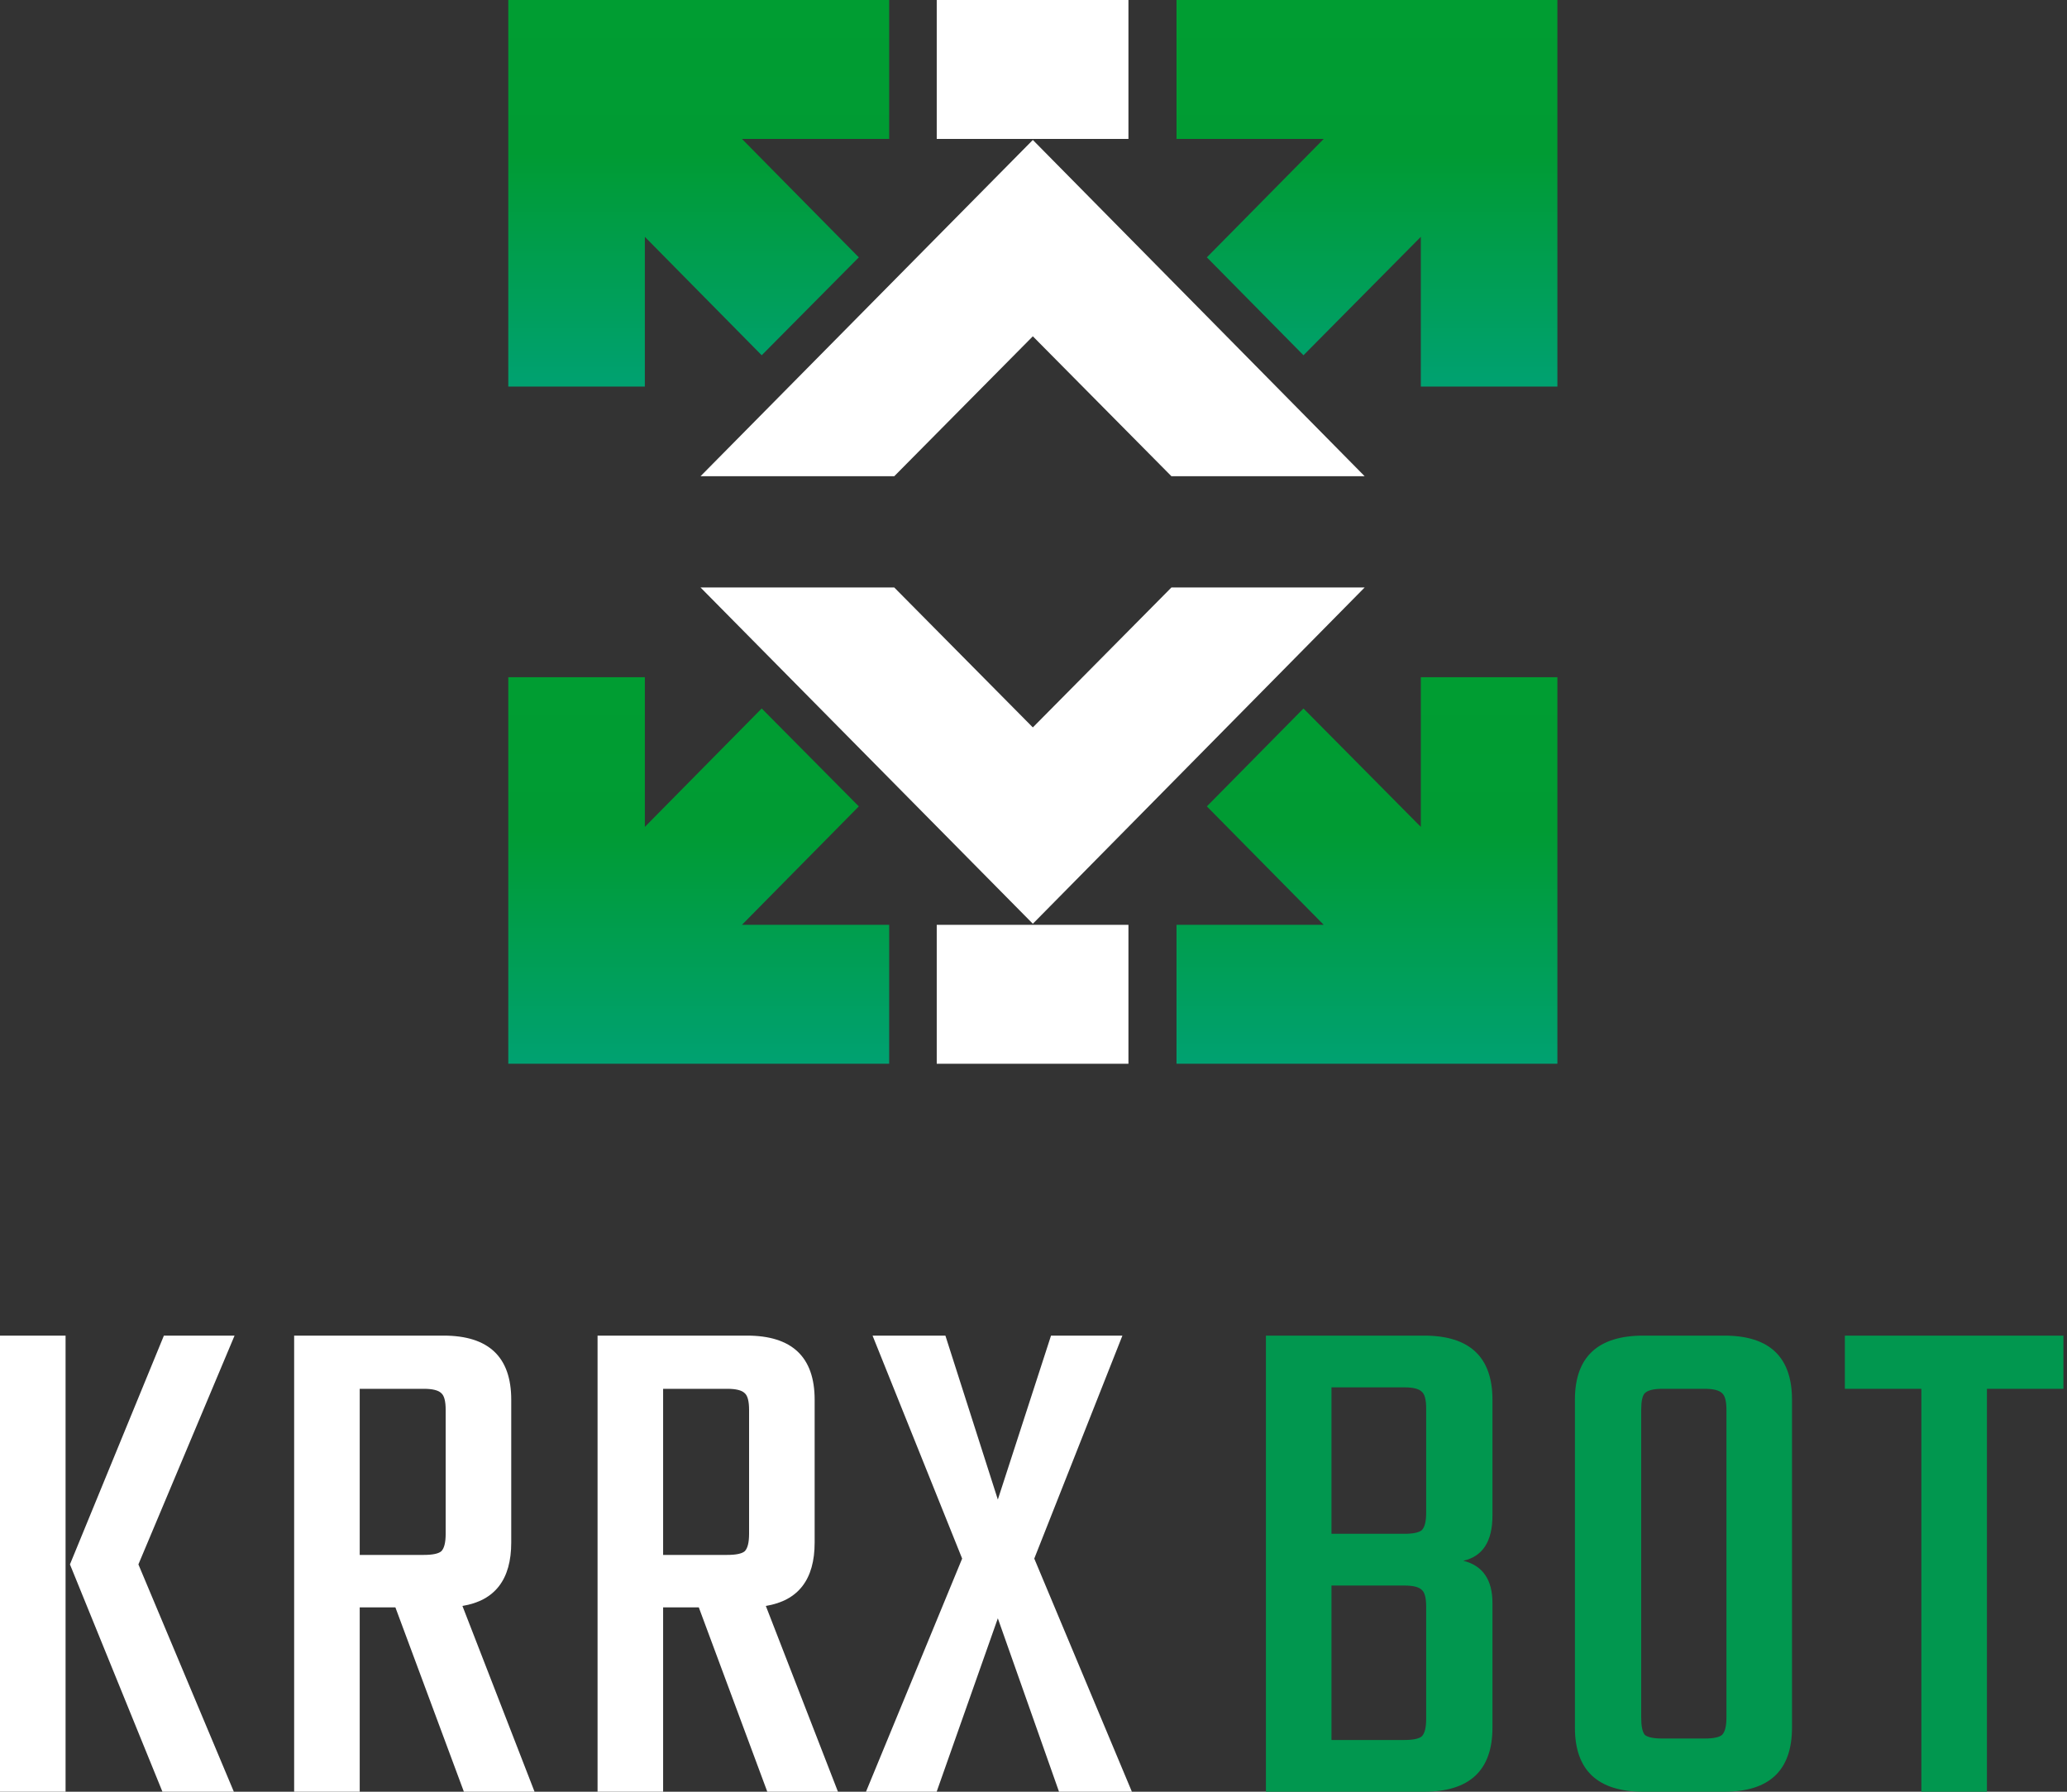 <svg width="75" height="65" viewBox="0 0 75 65" fill="none" xmlns="http://www.w3.org/2000/svg">
<rect x="0" y="0" width="75" height="65" fill="#333333" stroke="none"/>
<path d="M51.554 29.998L47.296 25.702L43.79 29.254L48.03 33.55H42.689V38.59H56.509V24.568H51.554V29.998Z" fill="url(#paint0_linear_533_283)"/>
<path d="M42.689 5.04H48.03L43.79 9.336L47.296 12.888L51.554 8.592V14.023H56.509V0H42.689V5.04Z" fill="url(#paint1_linear_533_283)"/>
<path d="M18.443 14.023H23.398V8.592L27.638 12.888L31.162 9.336L26.922 5.04H32.263V0H18.443V14.023Z" fill="url(#paint2_linear_533_283)"/>
<path d="M31.162 29.254L27.638 25.702L23.398 29.998V24.568H18.443V38.59H32.263V33.55H26.922L31.162 29.254Z" fill="url(#paint3_linear_533_283)"/>
<path d="M37.476 26.389L32.447 21.312H25.418L37.476 33.512L49.516 21.312H42.505L37.476 26.389Z" fill="white"/>
<path d="M25.418 17.277H32.447L37.476 12.2L42.505 17.277H49.516L37.476 5.077L25.418 17.277Z" fill="white"/>
<path d="M40.945 33.551H33.989V38.591H40.945V33.551Z" fill="white"/>
<path d="M40.945 0H33.989V5.04H40.945V0Z" fill="white"/>
<path d="M45.933 48.453H51.669C53.325 48.453 54.153 49.229 54.153 50.779V54.982C54.153 55.916 53.801 56.462 53.096 56.621C53.801 56.797 54.153 57.308 54.153 58.154V62.674C54.153 64.225 53.325 65 51.669 65H45.933V48.453ZM51.748 62.357V58.286C51.748 57.969 51.695 57.766 51.589 57.678C51.484 57.572 51.272 57.52 50.955 57.52H48.312V63.123H50.955C51.272 63.123 51.484 63.079 51.589 62.991C51.695 62.885 51.748 62.674 51.748 62.357ZM51.748 54.876V51.096C51.748 50.779 51.695 50.577 51.589 50.489C51.484 50.383 51.272 50.33 50.955 50.33H48.312V55.643H50.955C51.272 55.643 51.484 55.599 51.589 55.511C51.695 55.405 51.748 55.194 51.748 54.876Z" fill="#01974F"/>
<path d="M62.643 62.304V51.149C62.643 50.832 62.59 50.63 62.484 50.541C62.379 50.436 62.167 50.383 61.85 50.383H60.317C60 50.383 59.788 50.436 59.682 50.541C59.594 50.63 59.55 50.832 59.55 51.149V62.304C59.55 62.621 59.594 62.833 59.682 62.938C59.788 63.026 60 63.07 60.317 63.07H61.85C62.167 63.07 62.379 63.026 62.484 62.938C62.59 62.833 62.643 62.621 62.643 62.304ZM59.63 48.453H62.564C64.203 48.453 65.022 49.229 65.022 50.779V62.674C65.022 64.225 64.203 65 62.564 65H59.63C57.973 65 57.145 64.225 57.145 62.674V50.779C57.145 49.229 57.973 48.453 59.63 48.453Z" fill="#01974F"/>
<path d="M74.87 48.453V50.383H72.095V65H69.716V50.383H66.94V48.453H74.87Z" fill="#01974F"/>
<path d="M0 65V48.453H2.379V65H0ZM8.511 48.453L5.022 56.753L8.485 65H5.894L2.538 56.753L5.947 48.453H8.511Z" fill="white"/>
<path d="M13.052 50.383V56.409H15.378C15.695 56.409 15.907 56.365 16.012 56.277C16.118 56.172 16.171 55.96 16.171 55.643V51.149C16.171 50.832 16.118 50.63 16.012 50.541C15.907 50.436 15.695 50.383 15.378 50.383H13.052ZM13.052 58.313V65H10.673V48.453H16.092C17.731 48.453 18.55 49.229 18.55 50.779V55.96C18.55 57.299 17.96 58.066 16.779 58.26L19.396 65H16.832L14.347 58.313H13.052Z" fill="white"/>
<path d="M24.061 50.383V56.409H26.387C26.704 56.409 26.916 56.365 27.021 56.277C27.127 56.172 27.18 55.96 27.18 55.643V51.149C27.18 50.832 27.127 50.63 27.021 50.541C26.916 50.436 26.704 50.383 26.387 50.383H24.061ZM24.061 58.313V65H21.682V48.453H27.101C28.739 48.453 29.559 49.229 29.559 50.779V55.96C29.559 57.299 28.968 58.066 27.788 58.26L30.405 65H27.841L25.356 58.313H24.061Z" fill="white"/>
<path d="M37.528 56.542L41.07 65H38.426L36.206 58.709L33.986 65H31.422L34.911 56.542L31.66 48.453H34.303L36.206 54.401L38.136 48.453H40.726L37.528 56.542Z" fill="white"/>
<defs>
<linearGradient id="paint0_linear_533_283" x1="49.599" y1="38.587" x2="49.599" y2="24.573" gradientUnits="userSpaceOnUse">
<stop stop-color="#00A171"/>
<stop offset="0.603" stop-color="#009B33"/>
<stop offset="1" stop-color="#009D32"/>
</linearGradient>
<linearGradient id="paint1_linear_533_283" x1="49.599" y1="14.016" x2="49.599" y2="0.002" gradientUnits="userSpaceOnUse">
<stop stop-color="#00A171"/>
<stop offset="0.603" stop-color="#009B33"/>
<stop offset="1" stop-color="#009D32"/>
</linearGradient>
<linearGradient id="paint2_linear_533_283" x1="25.349" y1="14.016" x2="25.349" y2="0.002" gradientUnits="userSpaceOnUse">
<stop stop-color="#00A171"/>
<stop offset="0.603" stop-color="#009B33"/>
<stop offset="1" stop-color="#009D32"/>
</linearGradient>
<linearGradient id="paint3_linear_533_283" x1="25.349" y1="38.587" x2="25.349" y2="24.573" gradientUnits="userSpaceOnUse">
<stop stop-color="#00A171"/>
<stop offset="0.603" stop-color="#009B33"/>
<stop offset="1" stop-color="#009D32"/>
</linearGradient>
</defs>
</svg>
